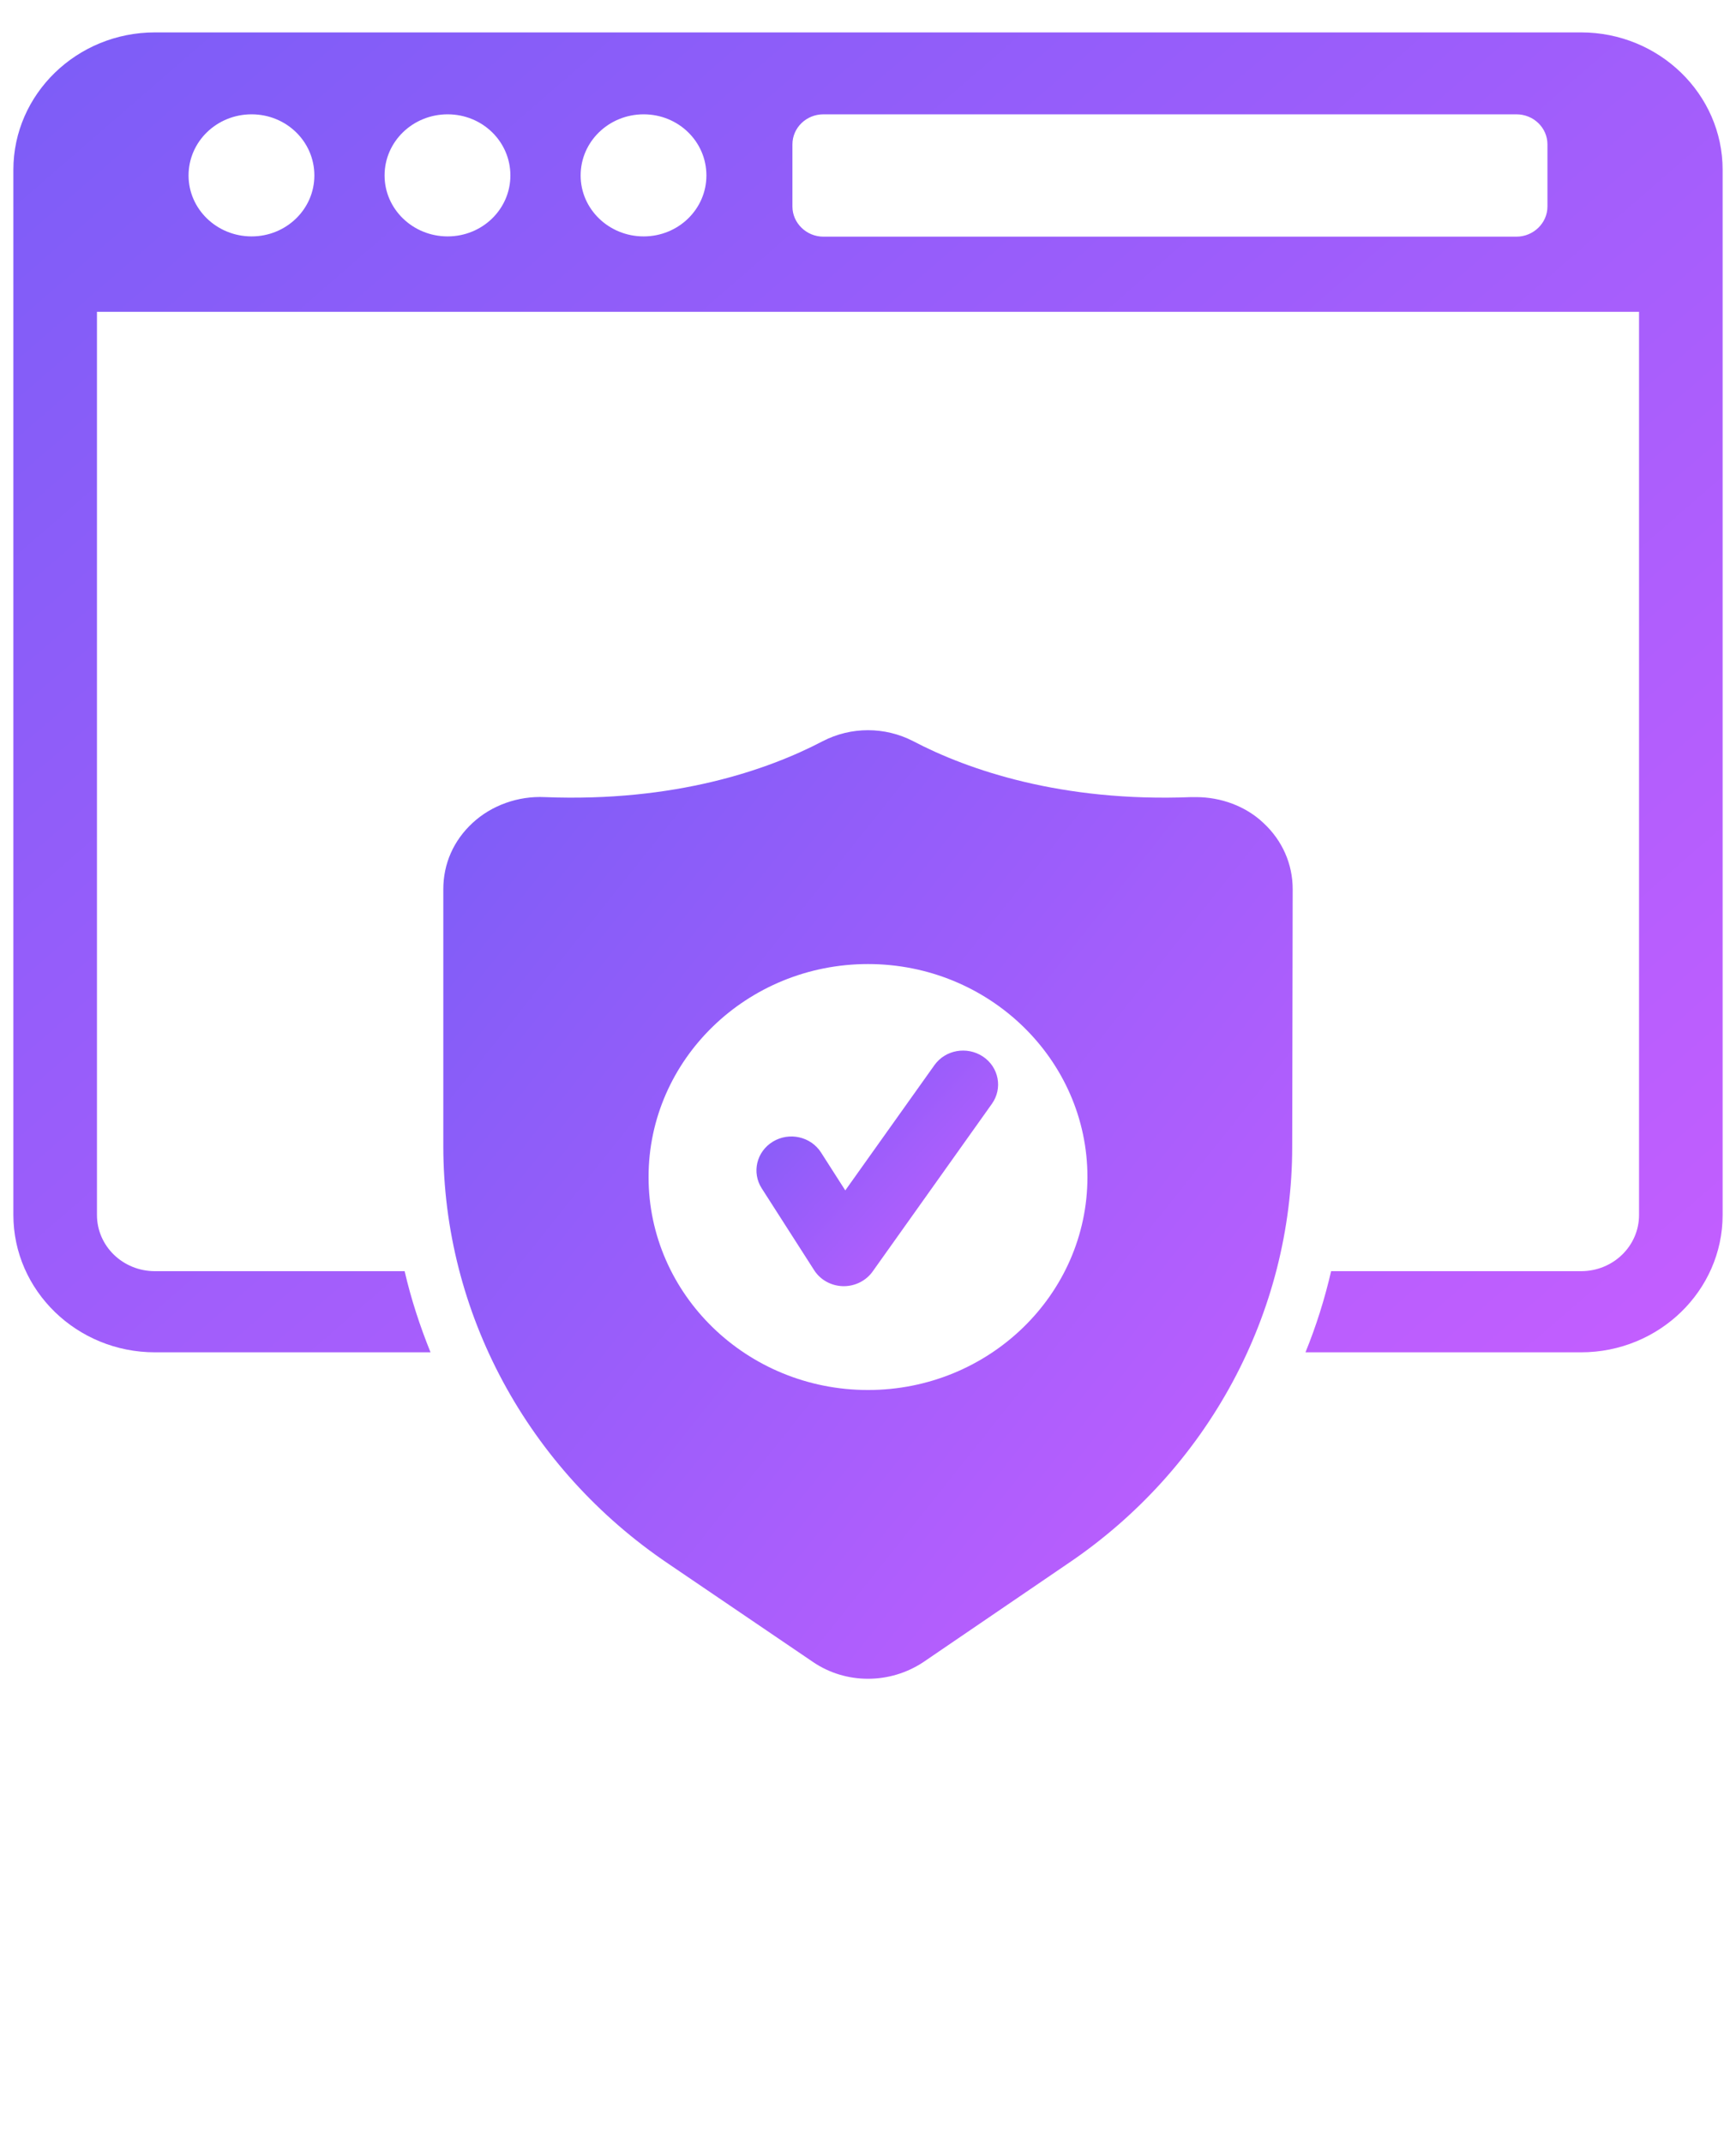 <svg width="47" height="58" viewBox="0 0 47 58" fill="none" xmlns="http://www.w3.org/2000/svg">
<g clip-path="url(#clip0_90_41296)">
<path d="M32.382 21.573H32.249C28.744 21.712 26.212 20.839 24.723 20.059C23.956 19.663 23.043 19.663 22.275 20.059C20.787 20.839 18.266 21.712 14.75 21.573C14.03 21.538 13.31 21.794 12.794 22.272C12.278 22.749 12.002 23.378 12.002 24.065V31.017C12.002 35.524 14.282 39.75 18.099 42.324L22.011 44.98C22.455 45.282 22.971 45.434 23.499 45.434C24.027 45.434 24.543 45.282 24.987 44.991L28.9 42.324C32.705 39.762 34.985 35.536 34.985 31.028L34.998 24.065C34.998 23.389 34.721 22.749 34.205 22.272C33.726 21.817 33.054 21.573 32.382 21.573ZM23.5 37.619C20.223 37.619 17.559 35.034 17.559 31.855C17.559 28.676 20.224 26.091 23.5 26.091C26.776 26.091 29.441 28.677 29.441 31.855C29.441 35.034 26.776 37.619 23.5 37.619Z" fill="url(#paint0_linear_90_41296)"/>
<path d="M25.297 28.829L22.885 32.217L22.229 31.192C21.953 30.76 21.37 30.629 20.927 30.896C20.483 31.164 20.347 31.73 20.622 32.16L22.041 34.375C22.209 34.639 22.503 34.801 22.822 34.809C22.83 34.809 22.838 34.809 22.845 34.809C23.155 34.809 23.447 34.661 23.624 34.414L26.855 29.873C27.151 29.456 27.044 28.884 26.614 28.596C26.181 28.308 25.594 28.41 25.297 28.829Z" fill="url(#paint1_linear_90_41296)"/>
<path d="M42.806 0.877H4.194C2.082 0.877 0.362 2.546 0.362 4.595V32.881C0.362 34.929 2.082 36.599 4.194 36.599H11.656C11.367 35.883 11.128 35.154 10.955 34.403H4.194C3.326 34.403 2.625 33.723 2.625 32.881V8.439H44.375V32.881C44.375 33.723 43.674 34.403 42.806 34.403H36.038C35.865 35.154 35.633 35.891 35.344 36.599H42.806C44.917 36.599 46.638 34.929 46.638 32.881V4.595C46.638 2.546 44.917 0.877 42.806 0.877ZM6.811 6.398C5.871 6.398 5.105 5.661 5.105 4.749C5.105 3.83 5.871 3.094 6.811 3.094C7.751 3.094 8.511 3.83 8.511 4.749C8.511 5.661 7.751 6.398 6.811 6.398ZM12.119 6.398C11.179 6.398 10.412 5.661 10.412 4.749C10.412 3.83 11.179 3.094 12.119 3.094C13.059 3.094 13.818 3.83 13.818 4.749C13.818 5.661 13.059 6.398 12.119 6.398ZM17.426 6.398C16.486 6.398 15.72 5.661 15.72 4.749C15.72 3.83 16.486 3.094 17.426 3.094C18.366 3.094 19.125 3.83 19.125 4.749C19.125 5.661 18.366 6.398 17.426 6.398ZM41.895 5.591C41.895 6.033 41.519 6.405 41.056 6.405H22.292C21.83 6.405 21.454 6.033 21.454 5.591V3.907C21.454 3.458 21.83 3.094 22.292 3.094H41.056C41.519 3.094 41.895 3.458 41.895 3.907V5.591Z" fill="url(#paint2_linear_90_41296)"/>
</g>
<defs>
<linearGradient id="paint0_linear_90_41296" x1="12.002" y1="19.762" x2="38.574" y2="40.947" gradientUnits="userSpaceOnUse">
<stop stop-color="#7C5DF7"/>
<stop offset="1" stop-color="#C45EFF"/>
</linearGradient>
<linearGradient id="paint1_linear_90_41296" x1="20.48" y1="28.433" x2="27.223" y2="34.59" gradientUnits="userSpaceOnUse">
<stop stop-color="#7C5DF7"/>
<stop offset="1" stop-color="#C45EFF"/>
</linearGradient>
<linearGradient id="paint2_linear_90_41296" x1="0.362" y1="0.877" x2="37.91" y2="44.169" gradientUnits="userSpaceOnUse">
<stop stop-color="#7C5DF7"/>
<stop offset="1" stop-color="#C45EFF"/>
</linearGradient>
<clipPath id="clip0_90_41296">
<rect width="47" height="57" fill="white" transform="translate(0 0.355)"/>
</clipPath>
</defs>
</svg>
